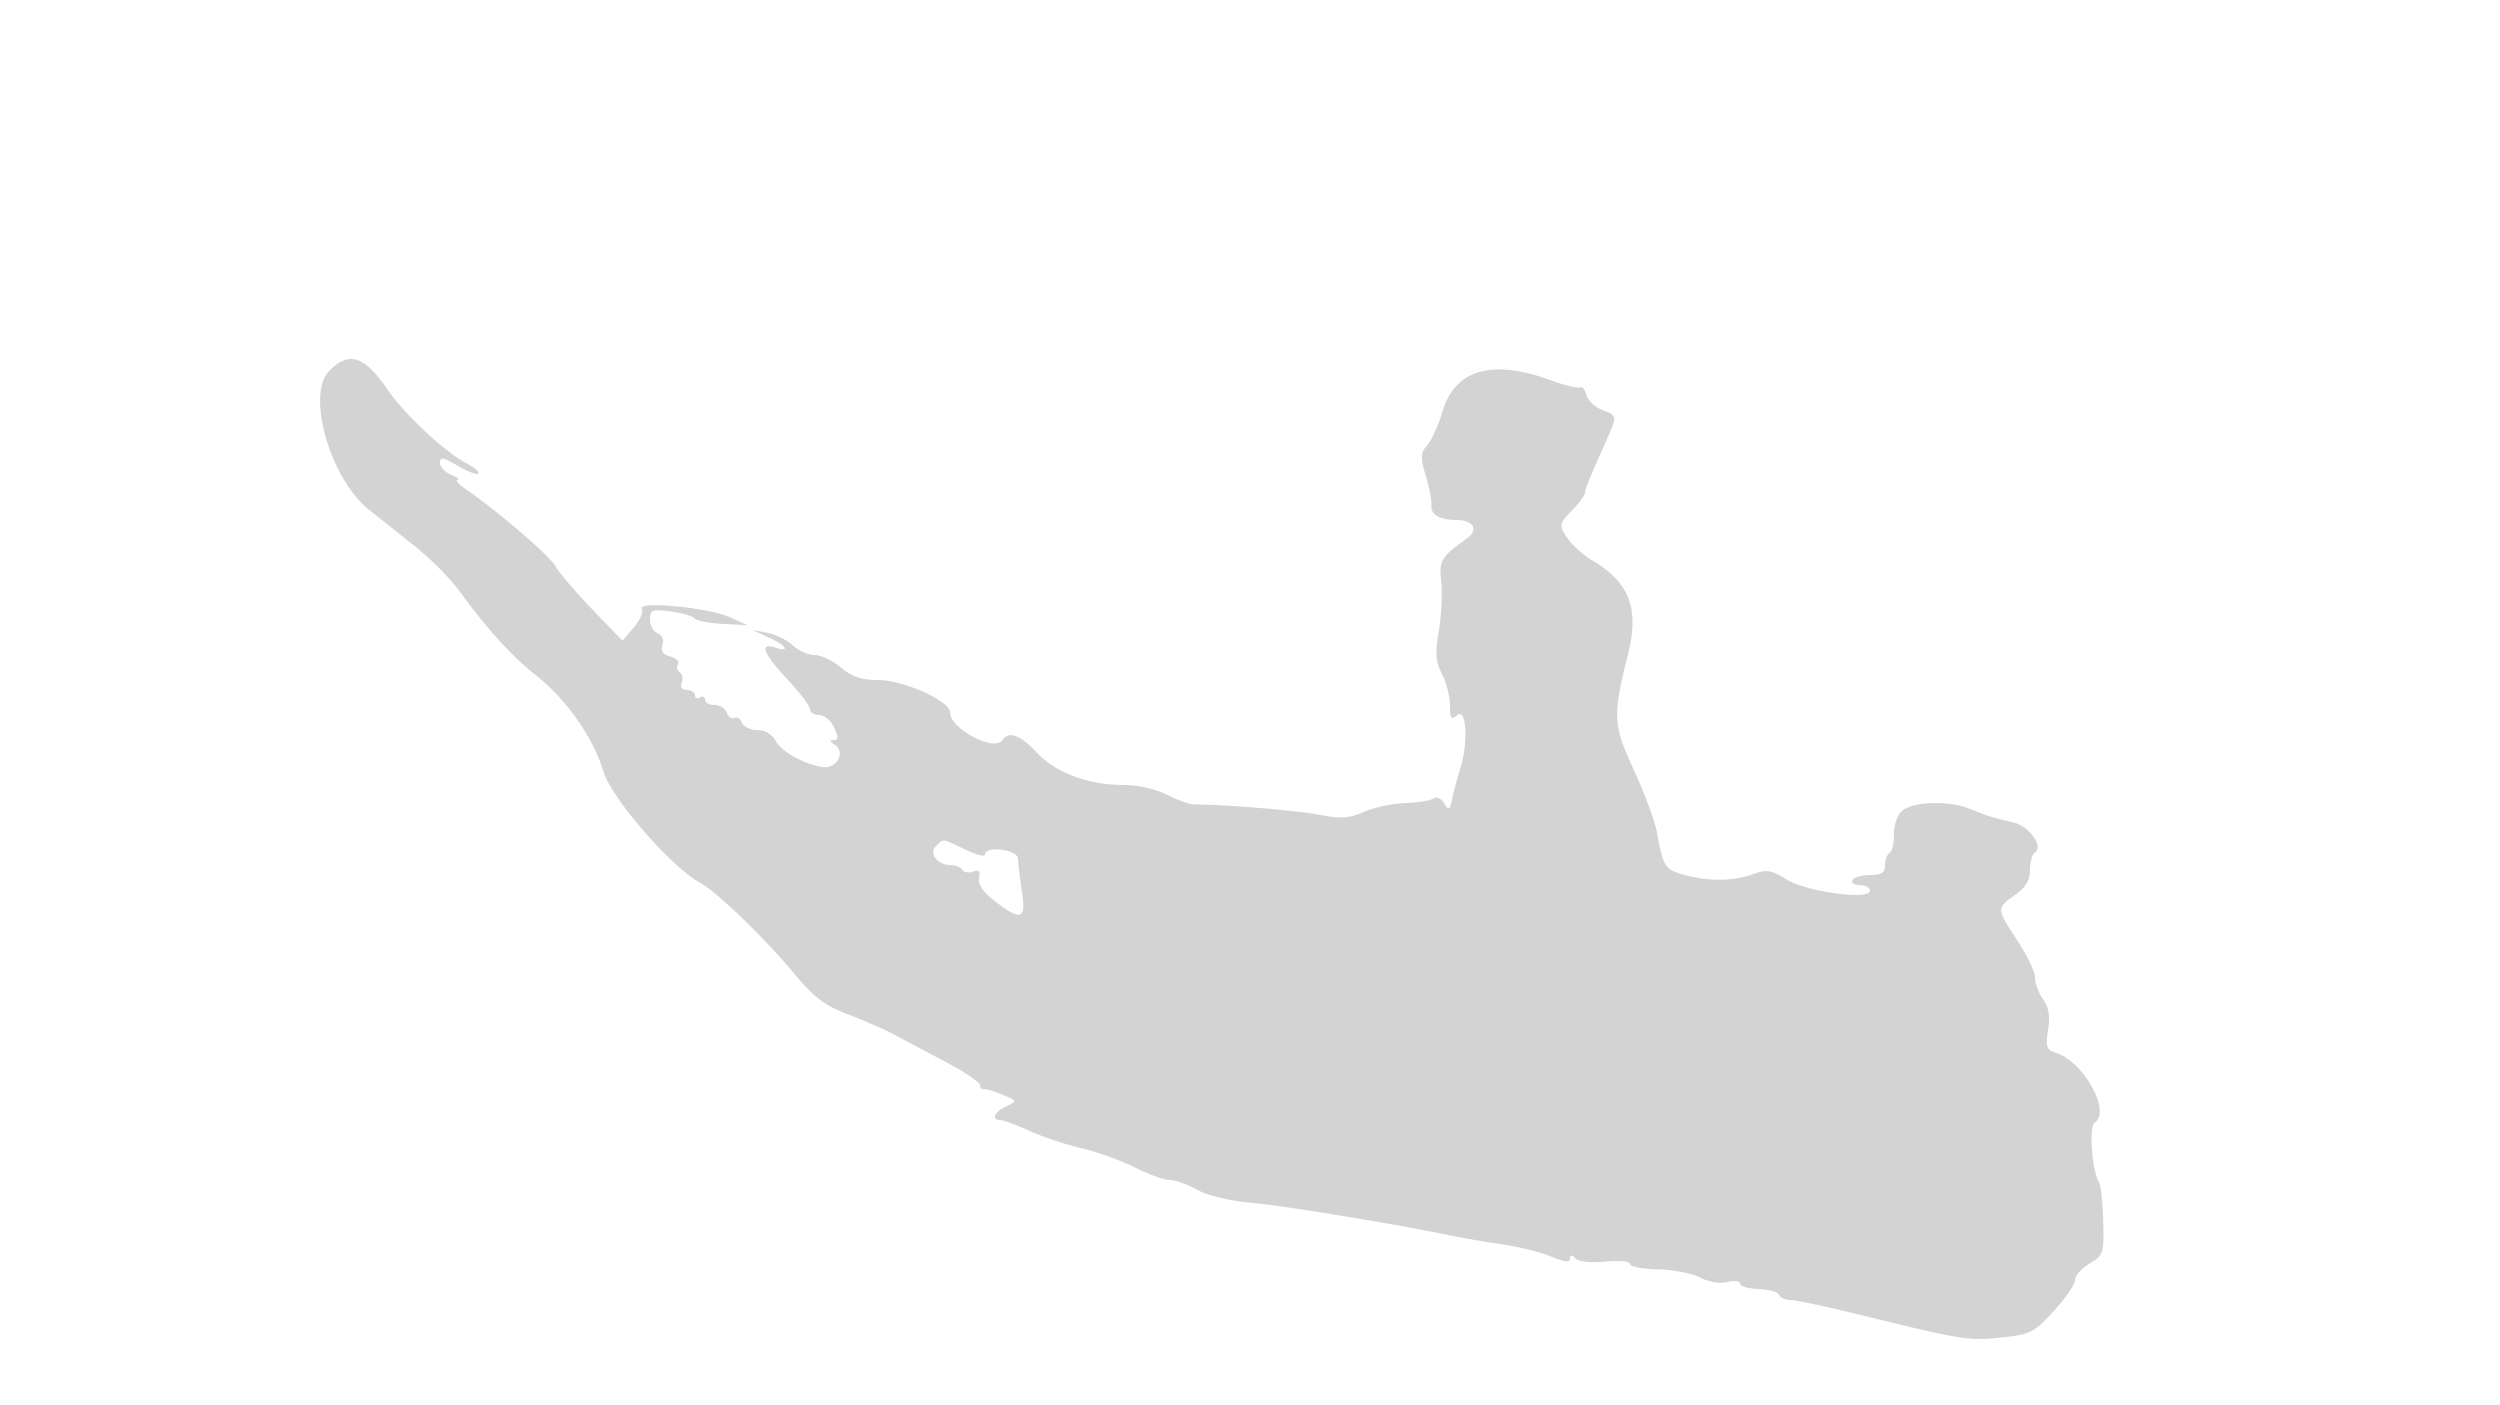 <svg xmlns="http://www.w3.org/2000/svg" width="500" height="281"><path d="M65.875 74.125c-4.677 4.677.088 21.515 7.855 27.759 2.073 1.667 6.239 4.985 9.257 7.373s6.959 6.345 8.759 8.793c5.934 8.071 10.505 13.102 15.475 17.03 6.081 4.807 11.464 12.498 13.466 19.238 1.577 5.31 13.583 19.124 19.313 22.222 3.341 1.805 12.915 11.053 18.941 18.294 3.899 4.685 6.049 6.303 10.718 8.068 3.213 1.215 7.416 3.055 9.341 4.088 1.925 1.034 6.537 3.49 10.25 5.458 3.713 1.967 6.75 4.021 6.75 4.565 0 .543.338.914.75.826.412-.089 2.1.41 3.75 1.108 2.977 1.261 2.983 1.278.75 2.314-2.326 1.08-3.05 2.739-1.195 2.739.58 0 3.168.964 5.75 2.143 2.582 1.179 7.291 2.751 10.464 3.493s7.996 2.478 10.717 3.857 5.849 2.507 6.95 2.507c1.102 0 3.565.877 5.475 1.95 2.04 1.146 6.484 2.22 10.78 2.606 6.648.598 28.627 4.196 39.809 6.518 2.475.514 7.2 1.327 10.5 1.807s7.688 1.58 9.75 2.445c2.579 1.081 3.75 1.213 3.75.423 0-.837.299-.85 1.102-.047.65.65 3.111.903 6 .617 2.773-.275 4.898-.073 4.898.466 0 .524 2.494 1.009 5.542 1.08 3.049.07 6.87.814 8.492 1.652 1.734.897 3.982 1.266 5.457.896 1.38-.346 2.509-.204 2.509.317 0 .52 1.684 1.009 3.743 1.087 2.058.077 3.896.6 4.083 1.162.187.561 1.195 1.021 2.239 1.021 1.044 0 7.194 1.305 13.666 2.899 20.587 5.072 21.953 5.293 28.483 4.607 5.859-.616 6.574-.975 10.536-5.291 2.337-2.547 4.25-5.34 4.25-6.207s1.308-2.35 2.907-3.294c2.786-1.646 2.901-2 2.739-8.466-.094-3.711-.475-7.224-.848-7.805-1.357-2.117-2.051-11.169-.91-11.874 3.452-2.133-2.12-12.238-7.73-14.019-1.878-.596-2.08-1.188-1.544-4.535.436-2.728.145-4.521-.999-6.155-.888-1.268-1.615-3.228-1.615-4.355 0-1.128-1.575-4.442-3.5-7.365-4.242-6.442-4.244-6.474-.5-9.14 2.141-1.525 3-2.958 3-5.009 0-1.58.433-3.141.962-3.468 1.867-1.153-1.096-5.297-4.326-6.048-4.406-1.025-4.721-1.124-8.636-2.704-4.398-1.774-11.724-1.476-13.76.561-.851.851-1.509 2.917-1.461 4.59.047 1.674-.333 3.303-.846 3.62-.513.317-.933 1.449-.933 2.517 0 1.481-.696 1.941-2.941 1.941-1.618 0-3.219.45-3.559 1-.34.55.309 1 1.441 1 1.132 0 2.059.515 2.059 1.145 0 1.955-12.649.235-16.706-2.272-3.065-1.894-3.965-2.032-6.737-1.03-3.945 1.427-8.89 1.47-13.749.12-3.807-1.057-4.207-1.682-5.411-8.454-.39-2.195-2.455-7.786-4.588-12.425-4.228-9.195-4.309-10.794-1.181-23.355 2.274-9.129.258-14.291-7.324-18.753-1.757-1.034-3.96-3.047-4.894-4.473-1.647-2.514-1.618-2.676.946-5.352 1.454-1.518 2.644-3.118 2.644-3.555 0-.752.566-2.142 4.381-10.747 2.086-4.705 2.083-4.722-.978-5.886-1.428-.543-2.829-1.877-3.113-2.964-.285-1.087-.85-1.771-1.256-1.52-.406.251-3.161-.429-6.122-1.511-11.473-4.194-18.925-2.03-21.371 6.205-.842 2.838-2.238 5.94-3.102 6.894-1.356 1.498-1.395 2.327-.289 6.084.704 2.392 1.215 5.017 1.137 5.834-.186 1.925 1.541 2.981 4.904 3 3.485.02 4.639 1.942 2.212 3.686-5.243 3.767-5.609 4.382-5.148 8.653.247 2.297.028 6.711-.489 9.809-.756 4.539-.631 6.228.648 8.7.872 1.687 1.586 4.495 1.586 6.24 0 2.706.22 2.989 1.5 1.927 1.79-1.485 2.177 5.562.583 10.601a83.296 83.296 0 0 0-1.579 5.885c-.572 2.585-.792 2.75-1.644 1.229-.575-1.028-1.476-1.444-2.171-1.003-.654.414-3.214.819-5.689.9-2.475.08-6.158.869-8.185 1.753-3.003 1.31-4.67 1.418-9 .583-4.424-.853-18.571-2.026-24.987-2.072-.92-.007-3.377-.881-5.461-1.944-2.241-1.142-5.85-1.938-8.828-1.947-6.994-.02-13.459-2.473-17.238-6.541-3.201-3.446-5.64-4.322-6.801-2.444-1.531 2.476-10.5-2.251-10.5-5.534 0-2.276-9.324-6.466-14.39-6.466-3.295 0-5.231-.652-7.428-2.5-1.634-1.375-4.002-2.5-5.262-2.5-1.26 0-3.22-.867-4.356-1.926-1.135-1.059-3.414-2.186-5.064-2.505l-3-.58 3.25 1.509c3.575 1.659 4.417 3.007 1.25 2.002-3.227-1.024-2.356 1.205 2.5 6.397 2.475 2.646 4.5 5.326 4.5 5.957 0 .63.828 1.146 1.839 1.146 1.012 0 2.353 1.125 2.979 2.5.878 1.928.858 2.504-.089 2.515-.875.011-.838.263.128.875 2.429 1.539.456 5.034-2.536 4.492-3.892-.706-8.13-3.156-9.327-5.392-.626-1.171-2.092-1.99-3.561-1.99-1.372 0-2.754-.672-3.069-1.494-.316-.822-.98-1.244-1.476-.937-.496.307-1.172-.146-1.502-1.006-.33-.859-1.452-1.563-2.493-1.563s-1.893-.477-1.893-1.059-.45-.781-1-.441-1 .141-1-.441-.723-1.059-1.607-1.059c-1.002 0-1.395-.553-1.044-1.468.31-.807.126-1.738-.409-2.069-.535-.331-.695-1.05-.356-1.599.34-.549-.341-1.249-1.511-1.555-1.478-.387-1.958-1.095-1.571-2.315.335-1.055-.054-1.992-.972-2.344-.842-.323-1.53-1.561-1.53-2.75 0-1.959.391-2.111 4.144-1.607 2.279.305 4.417.927 4.75 1.381.333.454 2.856.947 5.606 1.094l5 .269-3.5-1.597c-4.251-1.939-18.65-3.301-17.641-1.668.368.596-.353 2.272-1.602 3.725l-2.272 2.641-6.085-6.319c-3.346-3.475-6.615-7.32-7.264-8.544-1.074-2.026-11.823-11.252-18.079-15.518-1.406-.959-2.107-1.775-1.557-1.814.55-.038-.013-.477-1.25-.974-1.237-.498-2.25-1.579-2.25-2.403 0-1.22.658-1.11 3.543.592 1.948 1.149 3.79 1.842 4.093 1.54.302-.303-.758-1.227-2.356-2.053-4.305-2.226-12.488-9.882-15.837-14.816-4.511-6.648-7.626-7.646-11.568-3.704m121.349 95.051c-1.499 1.499.228 3.824 2.839 3.824 1.001 0 2.085.43 2.41.956.325.526 1.297.686 2.16.354 1.148-.44 1.466-.092 1.183 1.294-.257 1.262.796 2.806 3.149 4.618 5.283 4.069 6.302 3.698 5.413-1.972-.409-2.613-.758-5.537-.775-6.5-.033-1.856-6.603-2.692-6.603-.841 0 .5-1.778.05-3.952-1-4.667-2.255-4.343-2.214-5.824-.733" fill="#d3d3d3" fill-rule="evenodd"/></svg>